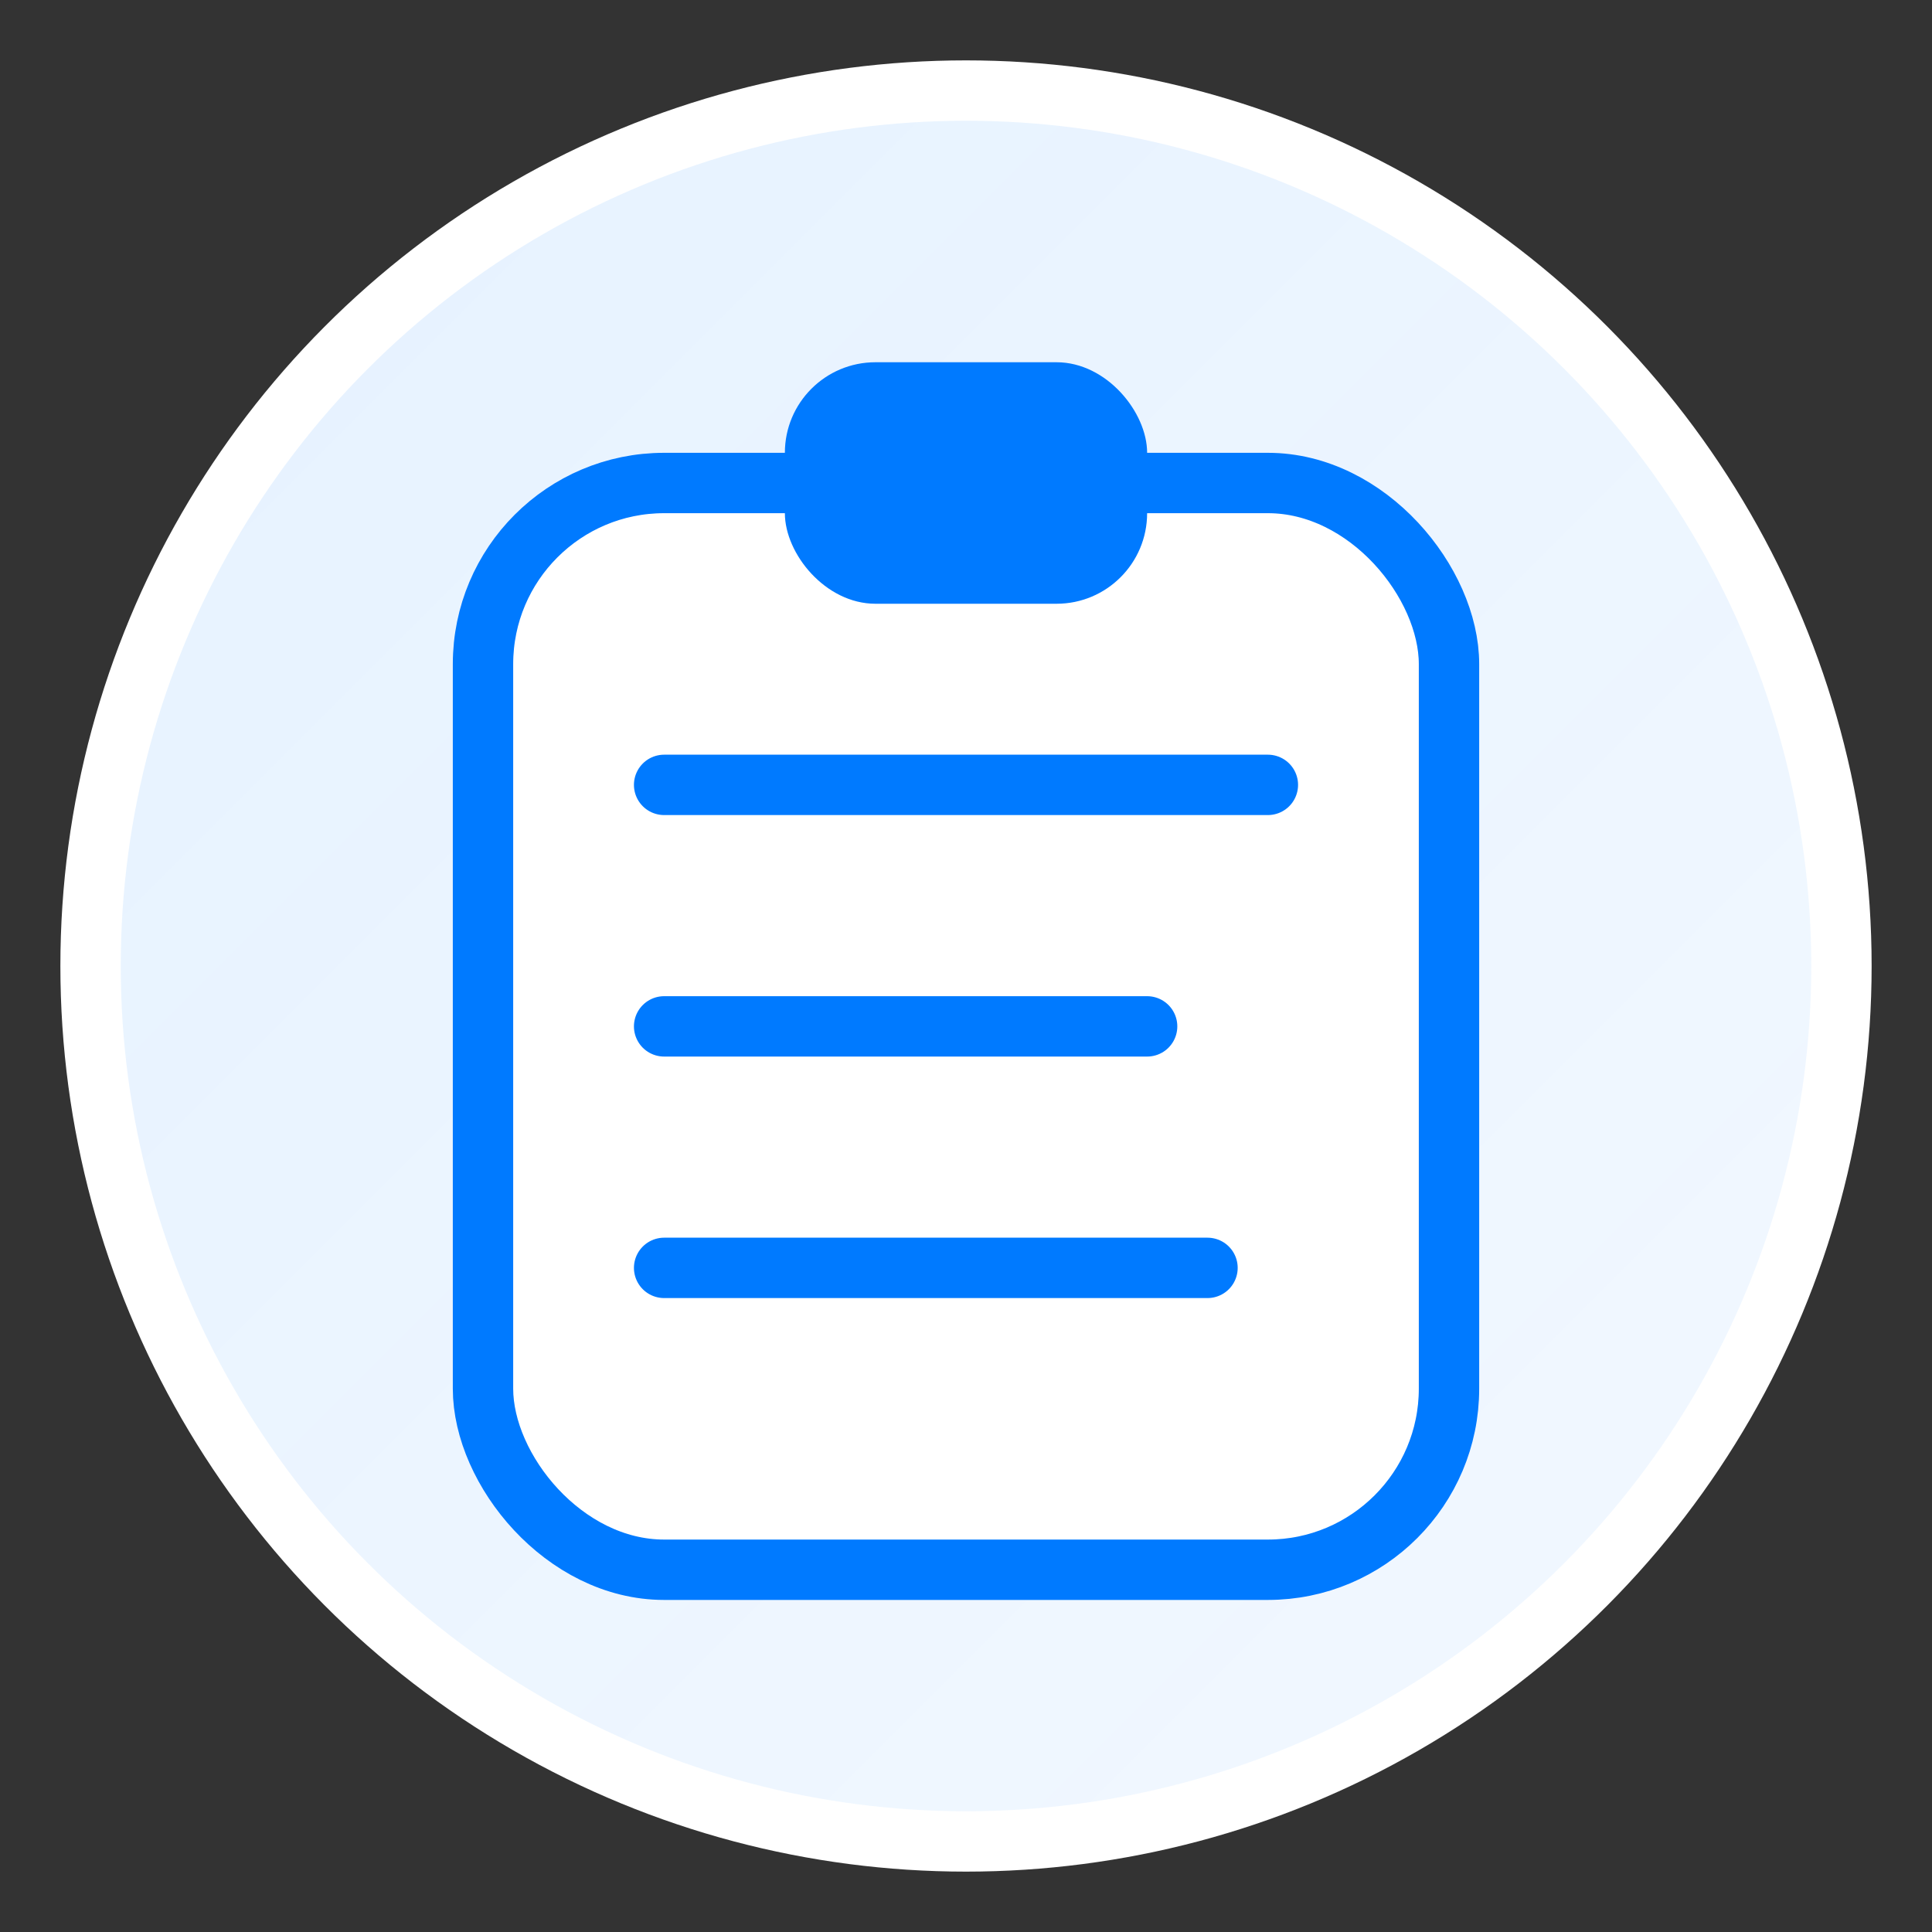 <svg width="128" height="128" viewBox="0 0 128 128" xmlns="http://www.w3.org/2000/svg">
    <rect x="0" y="0" width="128" height="128" fill="#333333" stroke="none"/>
    <!-- Background -->
    <defs>
        <linearGradient id="bgGradient" x1="0%" y1="0%" x2="100%" y2="100%">
            <stop offset="0%" style="stop-color:#007AFF;stop-opacity:0.1"/>
            <stop offset="100%" style="stop-color:#007AFF;stop-opacity:0.05"/>
        </linearGradient>
    </defs>
    
    <!-- Base Circle -->
    <circle cx="64" cy="64" r="60" fill="white"/>
    <circle cx="64" cy="64" r="56" fill="url(#bgGradient)"/>
    
    <!-- Clipboard -->
    <g transform="translate(32, 24)">
        <!-- Clipboard Body -->
        <rect x="0" y="8" width="64" height="72" rx="12" 
              fill="white" 
              stroke="#007AFF" 
              stroke-width="4"/>
        
        <!-- Clipboard Top -->
        <rect x="20" y="0" width="24" height="16" rx="6" 
              fill="#007AFF"/>
        
        <!-- Content Lines -->
        <line x1="12" y1="28" x2="52" y2="28" 
              stroke="#007AFF" stroke-width="4" stroke-linecap="round"/>
        <line x1="12" y1="44" x2="44" y2="44" 
              stroke="#007AFF" stroke-width="4" stroke-linecap="round"/>
        <line x1="12" y1="60" x2="48" y2="60" 
              stroke="#007AFF" stroke-width="4" stroke-linecap="round"/>
    </g>
</svg> 
